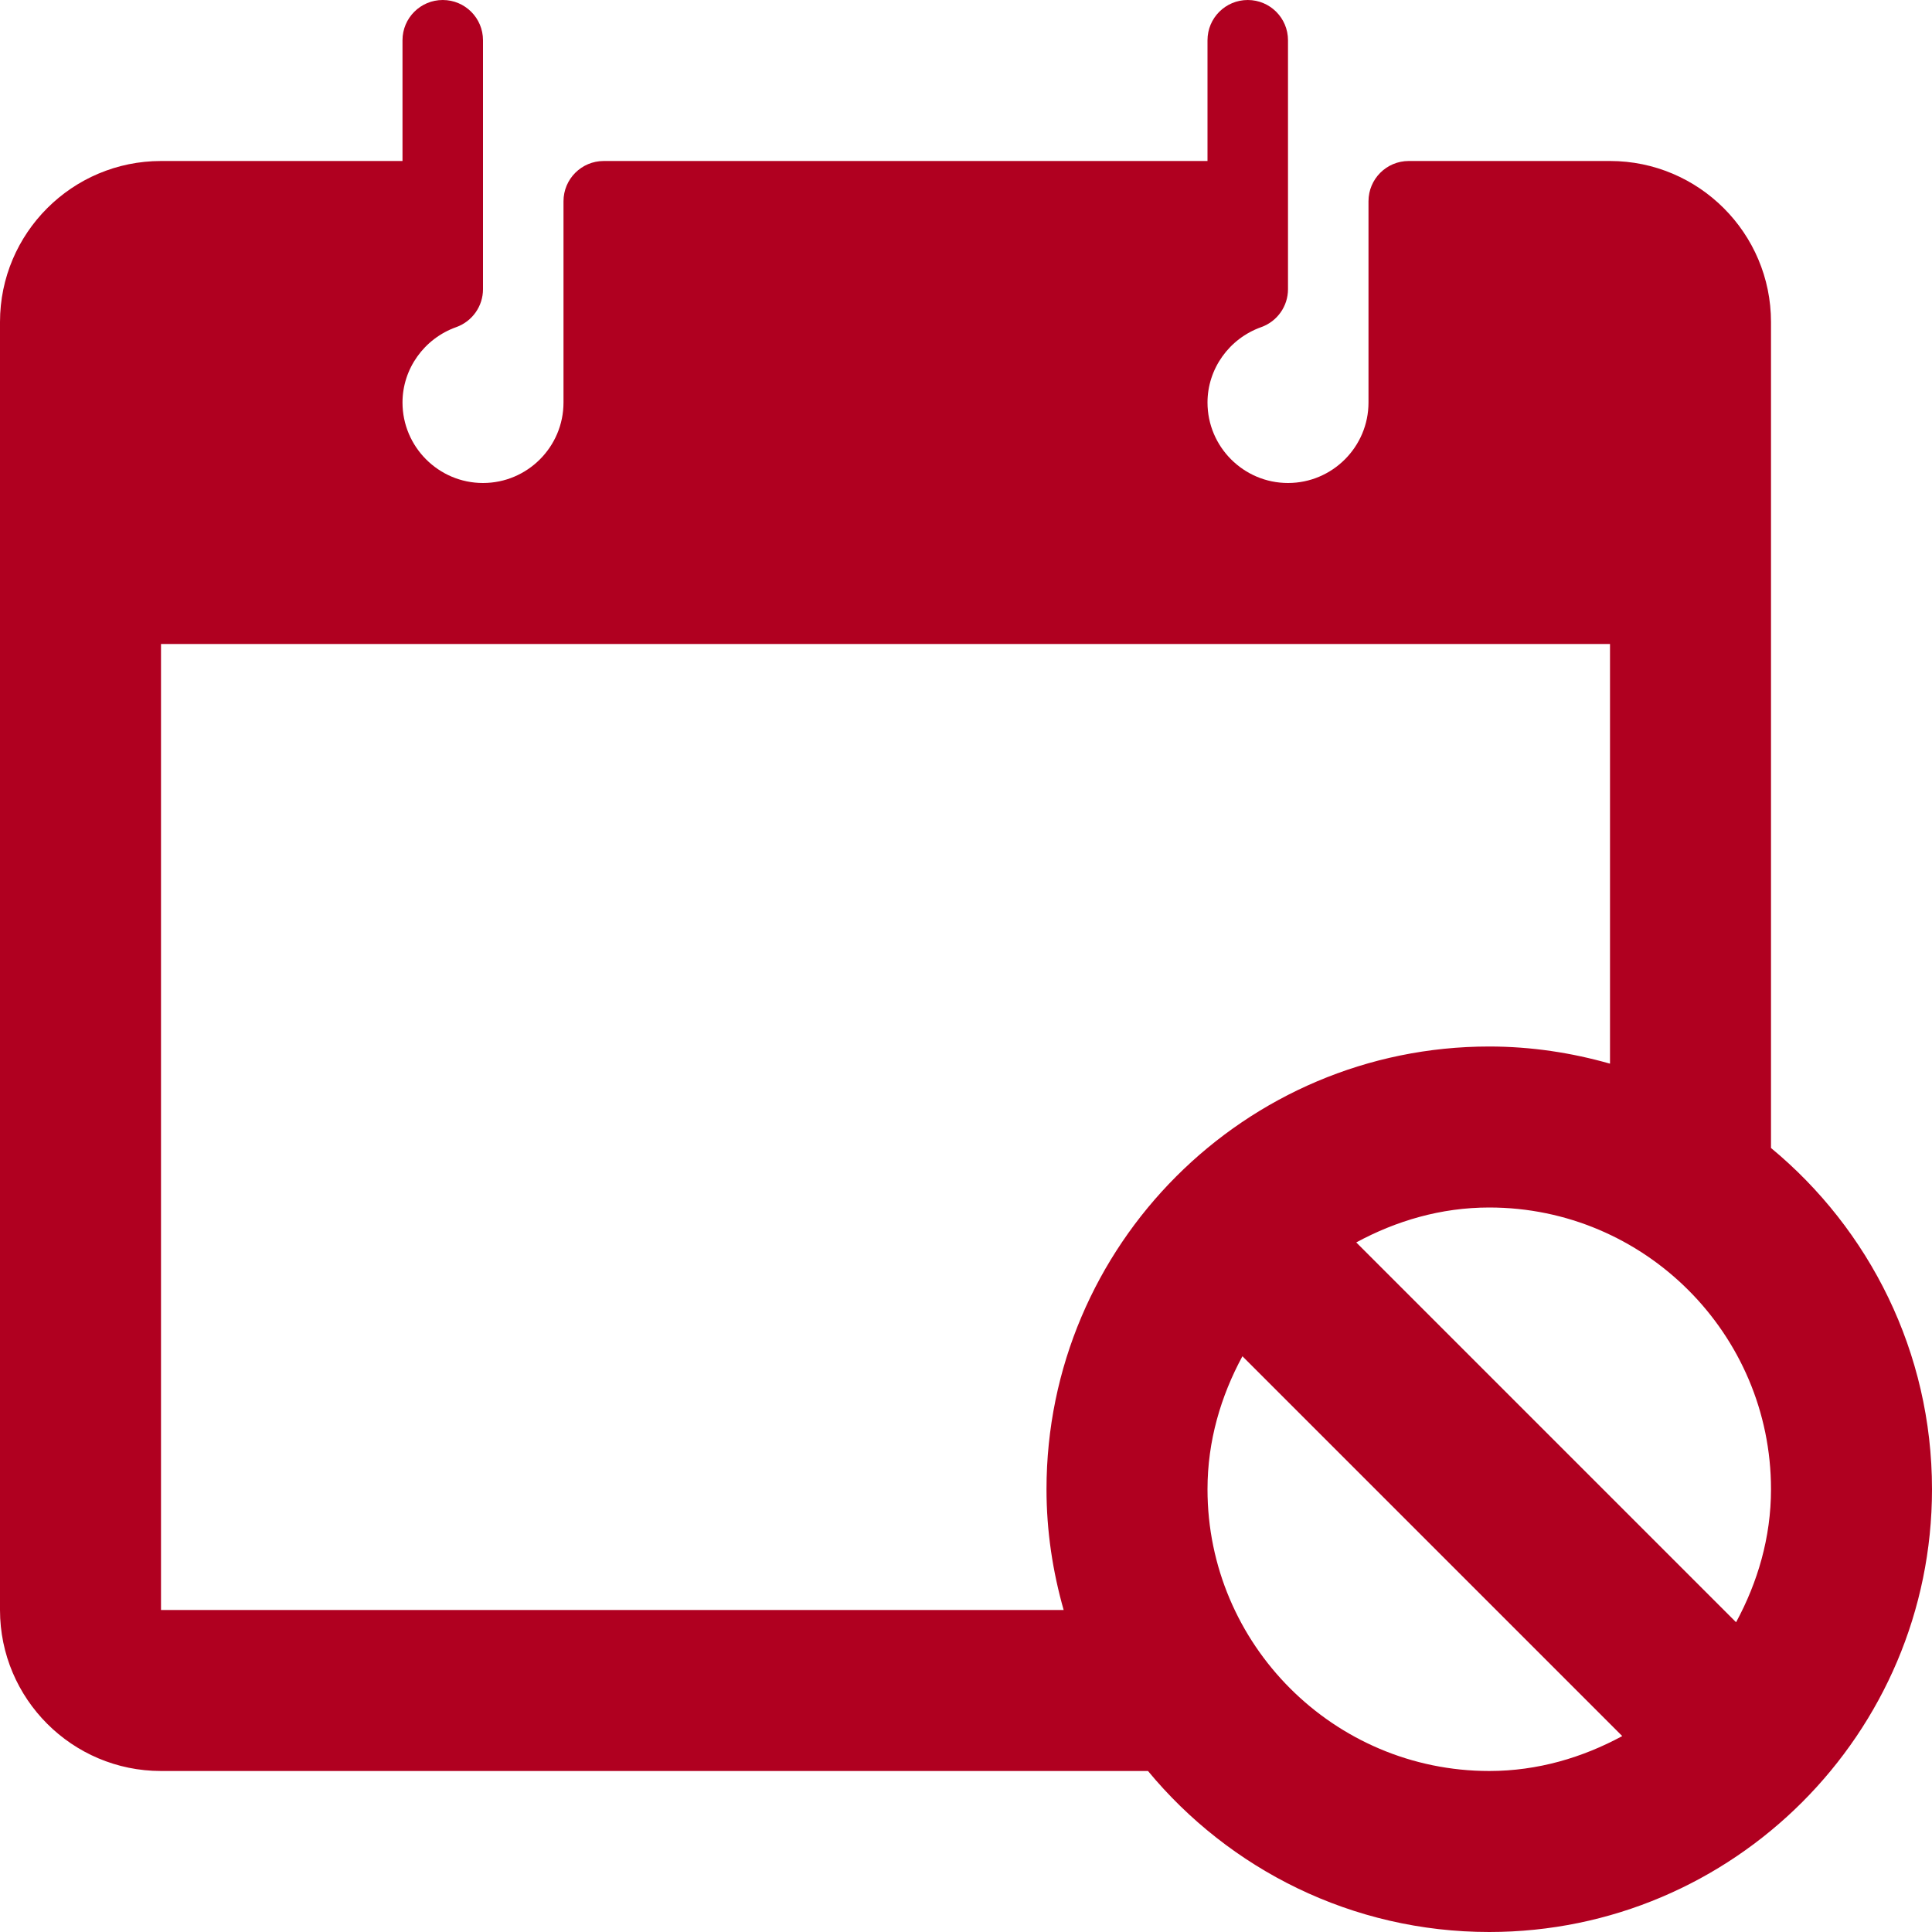 <svg viewBox="0 0 512 512" fill="none" xmlns="http://www.w3.org/2000/svg">
<path d="M469.333 304.228V85.333C469.333 61.802 450.198 42.666 426.666 42.666H373.333C367.437 42.666 362.666 47.437 362.666 53.333V106.666C362.666 118.426 353.093 127.999 341.333 127.999C329.573 127.999 320 118.426 320 106.666C320 97.749 325.729 89.718 334.25 86.687C338.5 85.166 341.333 81.145 341.333 76.635V10.667C341.333 4.771 336.563 0 330.667 0C324.771 0 320 4.771 320 10.667V42.667H160C154.104 42.667 149.333 47.438 149.333 53.334V106.667C149.333 118.427 139.76 128 128 128C116.24 128 106.667 118.427 106.667 106.667C106.667 97.75 112.396 89.719 120.917 86.688C125.167 85.167 128 81.146 128 76.636V10.667C128 4.771 123.229 0 117.333 0C111.437 0 106.666 4.771 106.666 10.667V42.667H42.666C19.135 42.667 0 61.802 0 85.333V426.666C0 450.197 19.135 469.333 42.667 469.333H304.228C325.767 495.376 358.31 512 394.667 512C459.365 512 512 459.365 512 394.667C512 358.31 495.376 325.767 469.333 304.228ZM277.333 394.667C277.333 405.771 278.985 416.478 281.881 426.667H42.667V170.667H426.667V281.882C416.478 278.986 405.771 277.334 394.667 277.334C329.969 277.333 277.333 329.969 277.333 394.667ZM394.667 469.333C353.5 469.333 320 435.833 320 394.666C320 381.853 323.543 369.968 329.254 359.42L429.913 460.079C419.365 465.79 407.479 469.333 394.667 469.333ZM460.079 429.913L359.421 329.254C369.969 323.543 381.855 320 394.667 320C435.834 320 469.334 353.5 469.334 394.667C469.333 407.479 465.79 419.365 460.079 429.913Z" fill="#B00020"/>
</svg>
